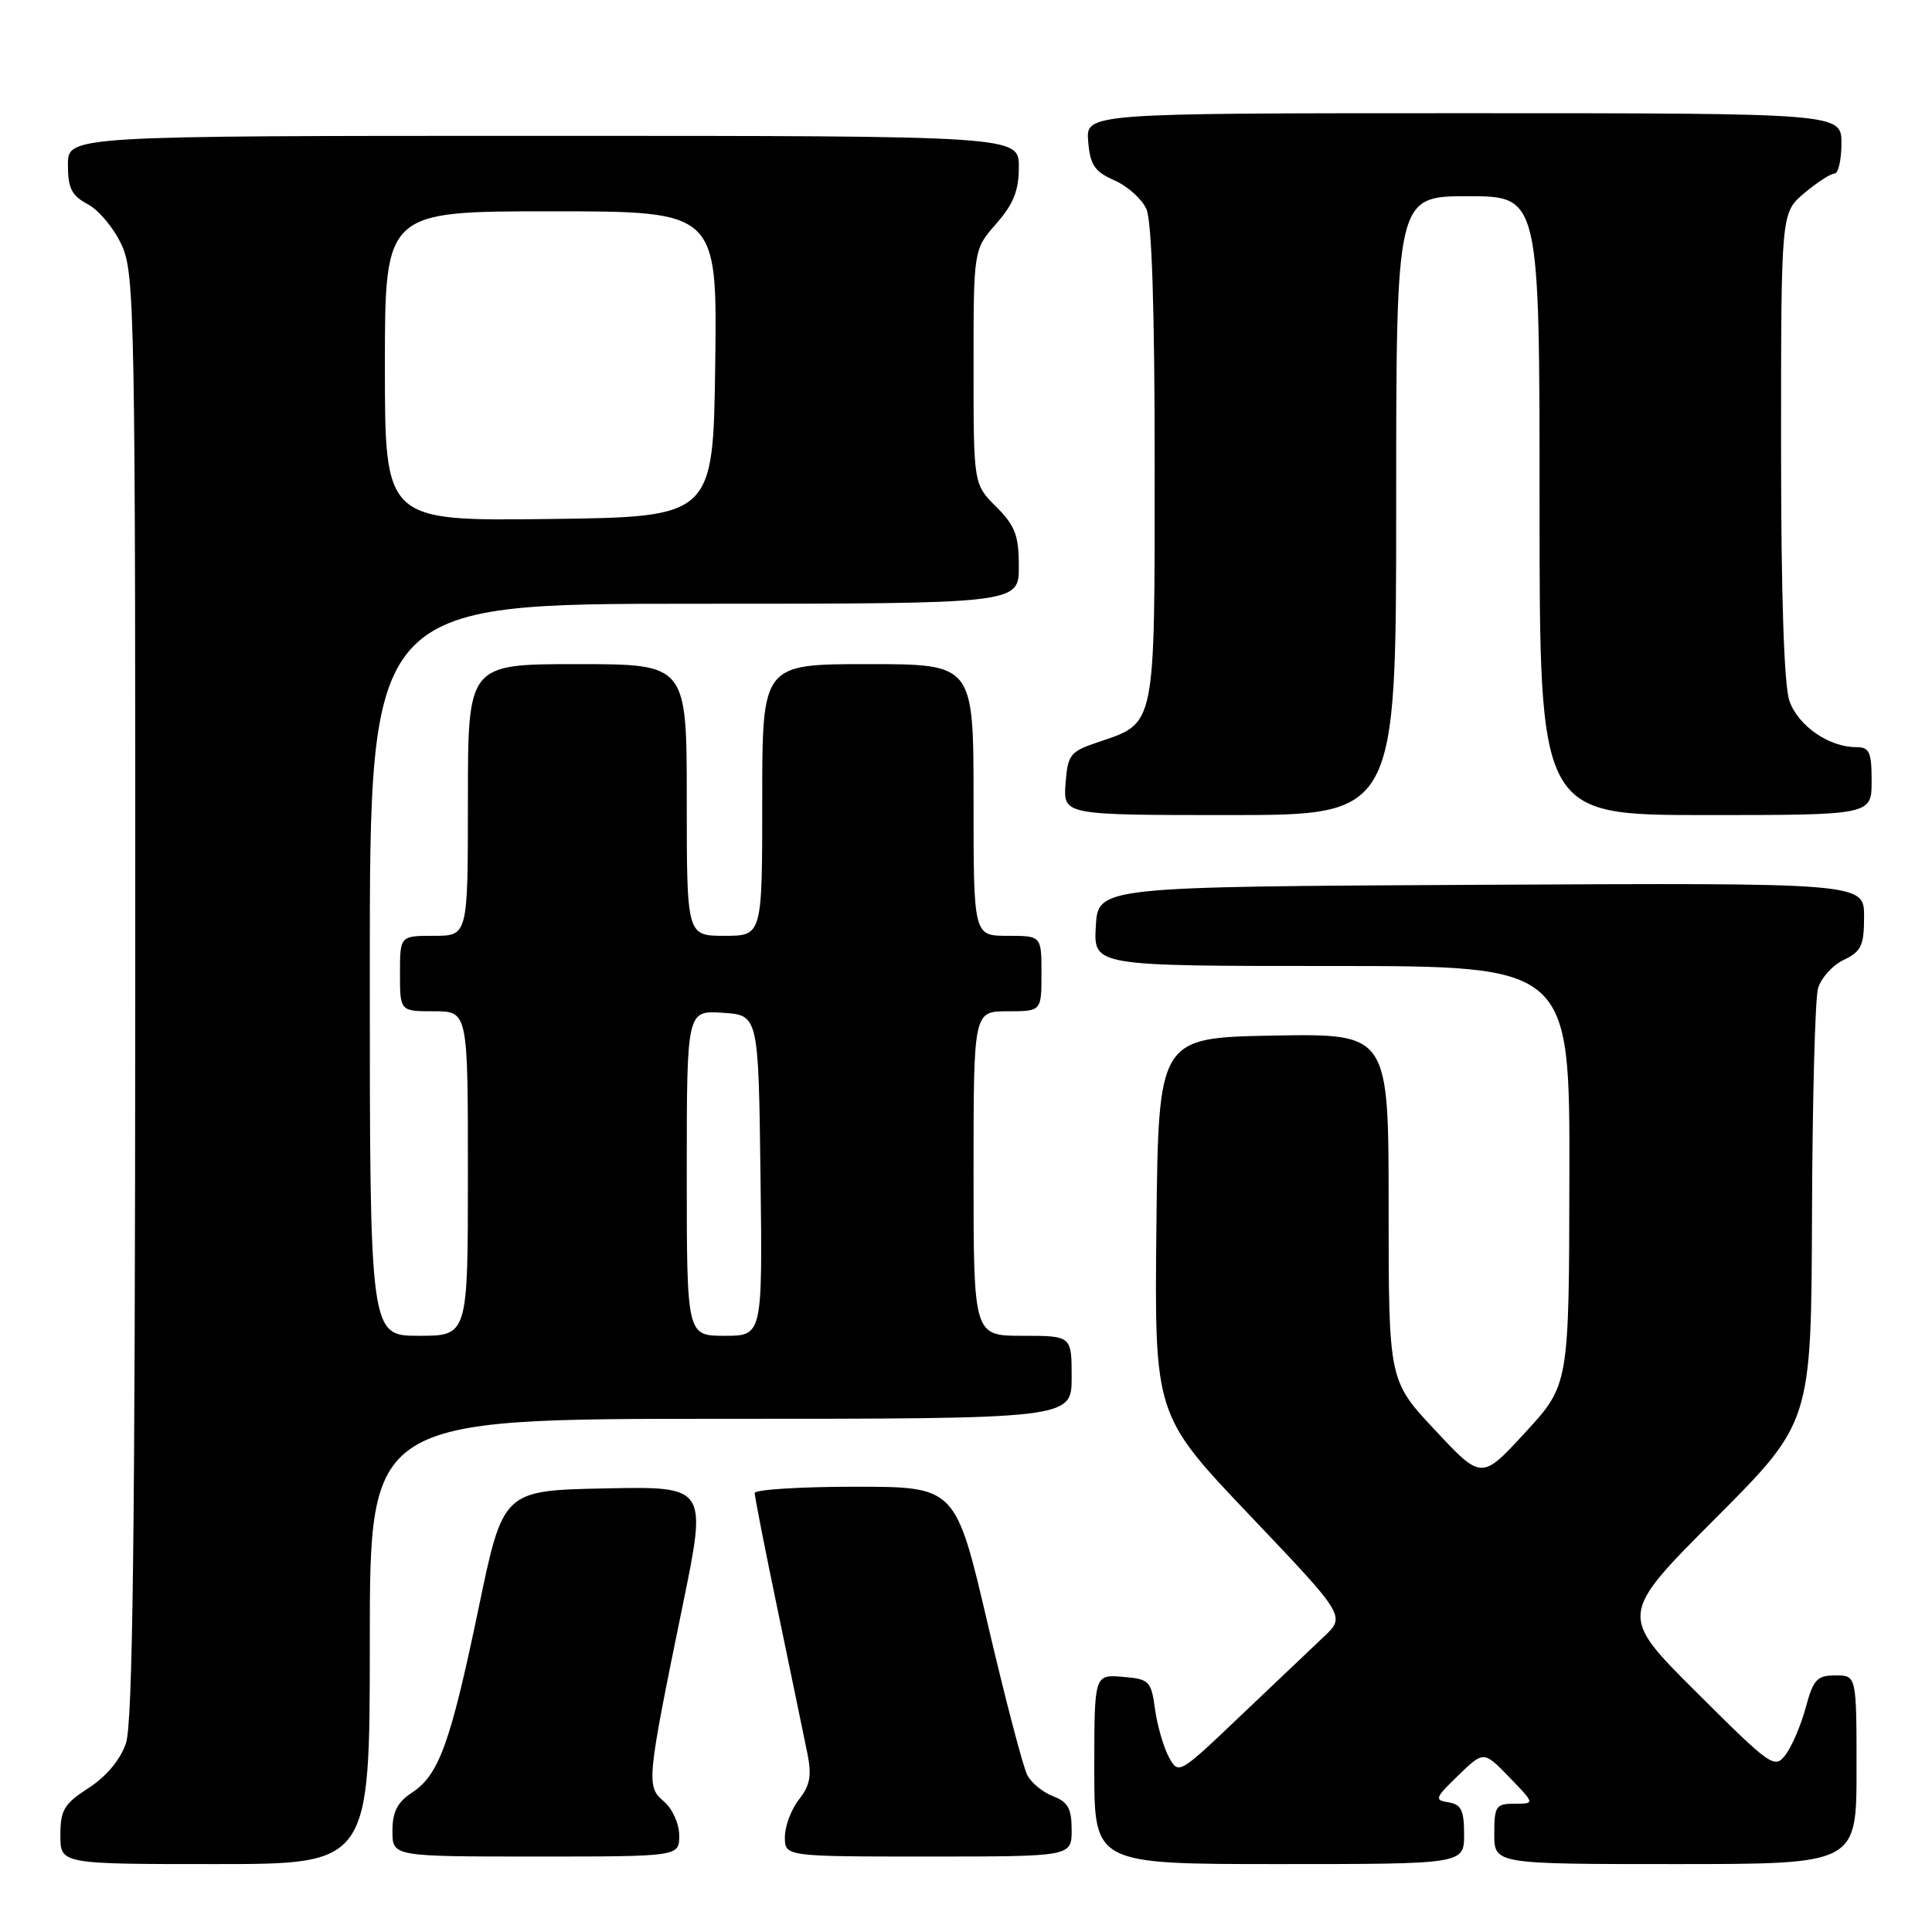 <?xml version="1.0" encoding="UTF-8" standalone="no"?>
<!DOCTYPE svg PUBLIC "-//W3C//DTD SVG 1.1//EN" "http://www.w3.org/Graphics/SVG/1.1/DTD/svg11.dtd" >
<svg xmlns="http://www.w3.org/2000/svg" xmlns:xlink="http://www.w3.org/1999/xlink" version="1.1" viewBox="0 0 256 256">
 <g >
 <path fill="currentColor"
d=" M 49.00 217.50 C 49.00 188.00 49.00 188.00 95.50 188.00 C 142.00 188.00 142.00 188.00 142.00 182.50 C 142.00 177.00 142.00 177.00 135.50 177.00 C 129.00 177.00 129.00 177.00 129.00 155.50 C 129.00 134.00 129.00 134.00 133.50 134.00 C 138.00 134.00 138.00 134.00 138.00 129.00 C 138.00 124.00 138.00 124.00 133.50 124.00 C 129.00 124.00 129.00 124.00 129.00 106.00 C 129.00 88.00 129.00 88.00 115.00 88.00 C 101.00 88.00 101.00 88.00 101.00 106.00 C 101.00 124.00 101.00 124.00 96.00 124.00 C 91.00 124.00 91.00 124.00 91.00 106.00 C 91.00 88.00 91.00 88.00 76.50 88.00 C 62.00 88.00 62.00 88.00 62.00 106.00 C 62.00 124.00 62.00 124.00 57.50 124.00 C 53.00 124.00 53.00 124.00 53.00 129.00 C 53.00 134.00 53.00 134.00 57.50 134.00 C 62.00 134.00 62.00 134.00 62.00 155.50 C 62.00 177.00 62.00 177.00 55.50 177.00 C 49.00 177.00 49.00 177.00 49.00 128.50 C 49.00 80.00 49.00 80.00 92.00 80.00 C 135.00 80.00 135.00 80.00 135.00 75.08 C 135.00 70.94 134.52 69.67 132.00 67.15 C 129.00 64.15 129.00 64.15 129.00 48.61 C 129.00 33.07 129.00 33.07 132.00 29.65 C 134.29 27.04 135.00 25.27 135.00 22.12 C 135.00 18.00 135.00 18.00 72.00 18.00 C 9.00 18.00 9.00 18.00 9.00 21.83 C 9.00 24.96 9.49 25.92 11.66 27.08 C 13.12 27.86 15.14 30.30 16.14 32.50 C 17.86 36.28 17.95 41.75 17.92 132.00 C 17.90 203.30 17.58 228.39 16.69 230.99 C 15.95 233.17 14.09 235.40 11.75 236.91 C 8.49 239.02 8.00 239.84 8.00 243.17 C 8.00 247.00 8.00 247.00 28.50 247.00 C 49.00 247.00 49.00 247.00 49.00 217.50 Z  M 194.00 243.07 C 194.00 239.87 193.62 239.08 191.93 238.82 C 190.03 238.53 190.14 238.23 193.23 235.25 C 196.60 231.99 196.60 231.99 200.00 235.50 C 203.39 239.00 203.39 239.00 200.70 239.00 C 198.22 239.00 198.00 239.32 198.00 243.00 C 198.00 247.00 198.00 247.00 222.00 247.00 C 246.00 247.00 246.00 247.00 246.00 234.50 C 246.00 222.00 246.00 222.00 243.21 222.00 C 240.77 222.00 240.27 222.54 239.27 226.25 C 238.64 228.59 237.44 231.40 236.61 232.50 C 235.15 234.43 234.71 234.12 224.81 224.25 C 214.52 214.01 214.52 214.01 227.26 201.24 C 240.00 188.47 240.00 188.47 240.10 160.99 C 240.15 145.87 240.51 132.38 240.89 131.00 C 241.27 129.62 242.80 127.91 244.29 127.20 C 246.64 126.07 247.00 125.29 247.00 121.44 C 247.00 116.98 247.00 116.98 196.25 117.24 C 145.50 117.50 145.50 117.50 145.20 122.75 C 144.90 128.00 144.90 128.00 176.45 128.00 C 208.00 128.00 208.00 128.00 207.95 155.75 C 207.91 183.50 207.91 183.50 202.11 189.80 C 196.32 196.10 196.32 196.10 190.16 189.51 C 184.00 182.93 184.00 182.93 184.00 159.94 C 184.00 136.95 184.00 136.95 168.75 137.22 C 153.50 137.50 153.50 137.50 153.23 162.50 C 152.97 187.51 152.97 187.51 165.64 200.83 C 178.31 214.15 178.31 214.15 175.40 216.89 C 173.81 218.39 168.83 223.12 164.33 227.40 C 156.23 235.12 156.16 235.16 154.89 232.84 C 154.19 231.55 153.36 228.70 153.05 226.50 C 152.53 222.72 152.30 222.48 148.75 222.19 C 145.00 221.88 145.00 221.88 145.00 234.44 C 145.00 247.00 145.00 247.00 169.50 247.00 C 194.00 247.00 194.00 247.00 194.00 243.07 Z  M 90.00 243.22 C 90.00 241.68 89.11 239.68 87.99 238.72 C 85.61 236.69 85.67 236.10 90.46 212.72 C 93.70 196.95 93.70 196.95 80.18 197.22 C 66.66 197.50 66.66 197.50 63.42 213.07 C 59.69 230.98 58.17 235.18 54.58 237.54 C 52.65 238.81 52.00 240.08 52.00 242.62 C 52.00 246.00 52.00 246.00 71.00 246.00 C 90.00 246.00 90.00 246.00 90.00 243.22 Z  M 142.00 242.48 C 142.00 239.66 141.51 238.76 139.56 238.02 C 138.22 237.51 136.67 236.26 136.13 235.23 C 135.58 234.21 133.22 225.19 130.88 215.19 C 126.63 197.00 126.63 197.00 113.31 197.00 C 105.99 197.00 100.00 197.38 100.00 197.84 C 100.00 198.31 101.39 205.40 103.10 213.59 C 104.80 221.79 106.55 230.20 106.97 232.28 C 107.58 235.26 107.35 236.56 105.87 238.44 C 104.84 239.75 104.00 241.98 104.00 243.41 C 104.00 246.00 104.00 246.00 123.00 246.00 C 142.00 246.00 142.00 246.00 142.00 242.48 Z  M 185.00 67.00 C 185.00 26.00 185.00 26.00 194.50 26.00 C 204.00 26.00 204.00 26.00 204.00 67.00 C 204.00 108.00 204.00 108.00 226.00 108.00 C 248.00 108.00 248.00 108.00 248.00 103.50 C 248.00 99.63 247.71 99.00 245.95 99.00 C 242.34 99.00 238.26 96.17 237.11 92.88 C 236.39 90.82 236.00 78.87 236.00 58.94 C 236.00 28.18 236.00 28.18 239.08 25.59 C 240.77 24.17 242.57 23.00 243.08 23.00 C 243.58 23.00 244.00 21.20 244.00 19.00 C 244.00 15.00 244.00 15.00 193.94 15.00 C 143.88 15.00 143.88 15.00 144.19 18.75 C 144.45 21.86 145.04 22.74 147.65 23.89 C 149.39 24.65 151.30 26.36 151.90 27.69 C 152.62 29.27 153.00 40.82 153.00 61.44 C 153.00 96.67 153.19 95.74 145.50 98.34 C 141.78 99.59 141.48 99.98 141.19 103.84 C 140.89 108.00 140.89 108.00 162.94 108.00 C 185.00 108.00 185.00 108.00 185.00 67.00 Z  M 91.00 155.45 C 91.00 133.89 91.00 133.89 95.75 134.20 C 100.50 134.50 100.50 134.50 100.77 155.75 C 101.04 177.00 101.04 177.00 96.02 177.00 C 91.00 177.00 91.00 177.00 91.00 155.45 Z  M 51.00 48.52 C 51.00 28.00 51.00 28.00 73.02 28.00 C 95.04 28.00 95.04 28.00 94.77 48.25 C 94.50 68.50 94.50 68.50 72.75 68.77 C 51.00 69.04 51.00 69.04 51.00 48.52 Z "/>
</g>
</svg>
